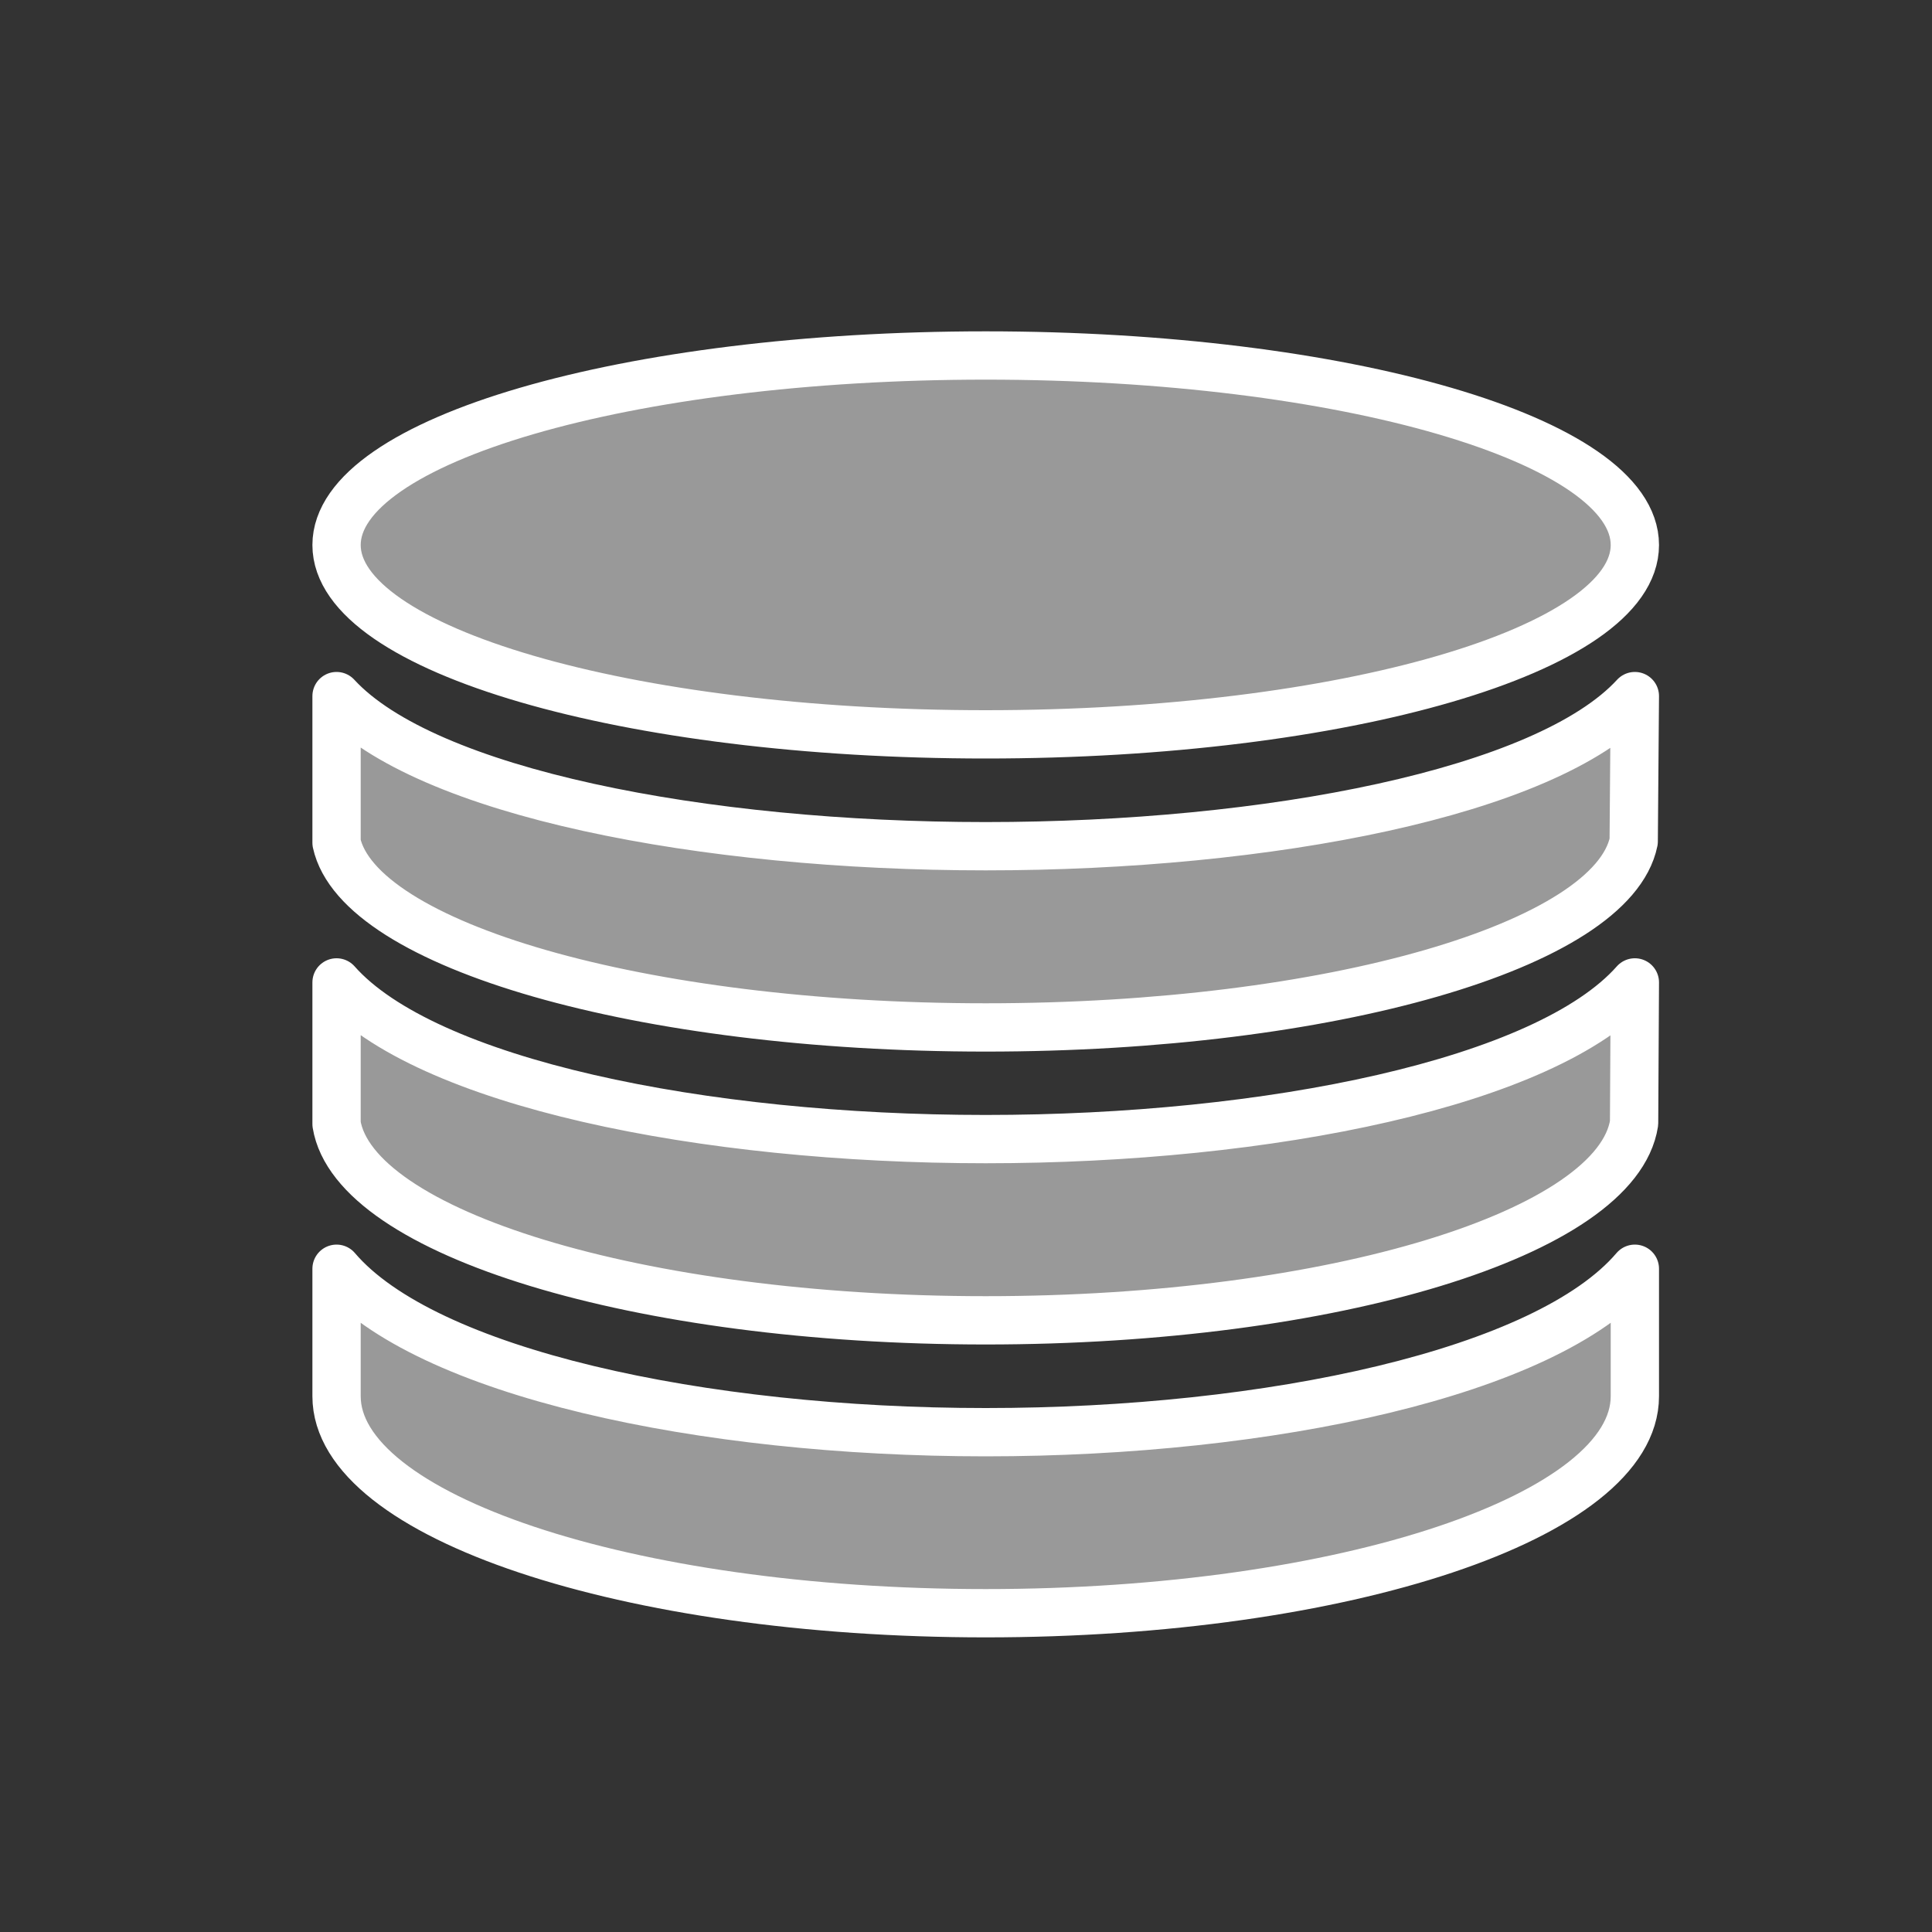 <?xml version="1.0" encoding="UTF-8"?>
<!DOCTYPE svg PUBLIC "-//W3C//DTD SVG 1.1//EN" "http://www.w3.org/Graphics/SVG/1.1/DTD/svg11.dtd">
<svg version="1.1" xmlns="http://www.w3.org/2000/svg" xmlns:xlink="http://www.w3.org/1999/xlink" x="0px" y="0px" width="100" height="100" viewBox="0, 0, 100, 100">
  <rect x="0" y="0" width="100" height="100" fill="#333333" stroke="none"/>
  <g id="Layer 1">
    <g>
      <path d="M17.42,43.62 L17.42,36.03 C22.02,41.03 36.41,43.8 51.02,43.8 C65.63,43.8 80.03,41.03 84.62,36.03 L84.56,43.55 C83.46,48.92 68.87,53.18 51.02,53.18 C33.17,53.18 18.58,48.92 17.42,43.62 z M17.42,65.67 C22,71.05 36.33,74.13 51.02,74.13 C65.71,74.13 80.04,71.05 84.62,65.67 L84.62,72.27 C84.62,78.47 69.58,83.5 51.02,83.5 C32.46,83.5 17.42,78.47 17.42,72.27 L17.42,65.67 z M84.62,50.85 L84.58,58.13 C83.7,63.81 69.01,68.34 51.02,68.34 C33.03,68.34 18.34,63.81 17.42,58.18 L17.42,50.85 C22.01,56.04 36.37,58.96 51.02,58.96 C65.67,58.96 80.03,56.04 84.62,50.85 z M17.42,28.21 C17.42,22.79 32.46,18.4 51.02,18.4 C69.58,18.4 84.62,22.79 84.62,28.21 C84.62,33.62 69.58,38.01 51.02,38.01 C32.46,38.01 17.42,33.62 17.42,28.21 z" fill="#999999"/>
      <path d="M17.42,43.62 L17.42,36.03 C22.02,41.03 36.41,43.8 51.02,43.8 C65.63,43.8 80.03,41.03 84.62,36.03 L84.56,43.55 C83.46,48.92 68.87,53.18 51.02,53.18 C33.17,53.18 18.58,48.92 17.42,43.62 z M17.42,65.67 C22,71.05 36.33,74.13 51.02,74.13 C65.71,74.13 80.04,71.05 84.62,65.67 L84.62,72.27 C84.62,78.47 69.58,83.5 51.02,83.5 C32.46,83.5 17.42,78.47 17.42,72.27 L17.42,65.67 z M84.62,50.85 L84.58,58.13 C83.7,63.81 69.01,68.34 51.02,68.34 C33.03,68.34 18.34,63.81 17.42,58.18 L17.42,50.85 C22.01,56.04 36.37,58.96 51.02,58.96 C65.67,58.96 80.03,56.04 84.62,50.85 z M17.42,28.21 C17.42,22.79 32.46,18.4 51.02,18.4 C69.58,18.4 84.62,22.79 84.62,28.21 C84.62,33.62 69.58,38.01 51.02,38.01 C32.46,38.01 17.42,33.62 17.42,28.21 z" fill-opacity="0" stroke="#FFFFFF" stroke-width="2.5" stroke-linecap="square" stroke-linejoin="round" stroke-miterlimit="10"/>
    </g>
  </g>
  <defs/>
</svg>
